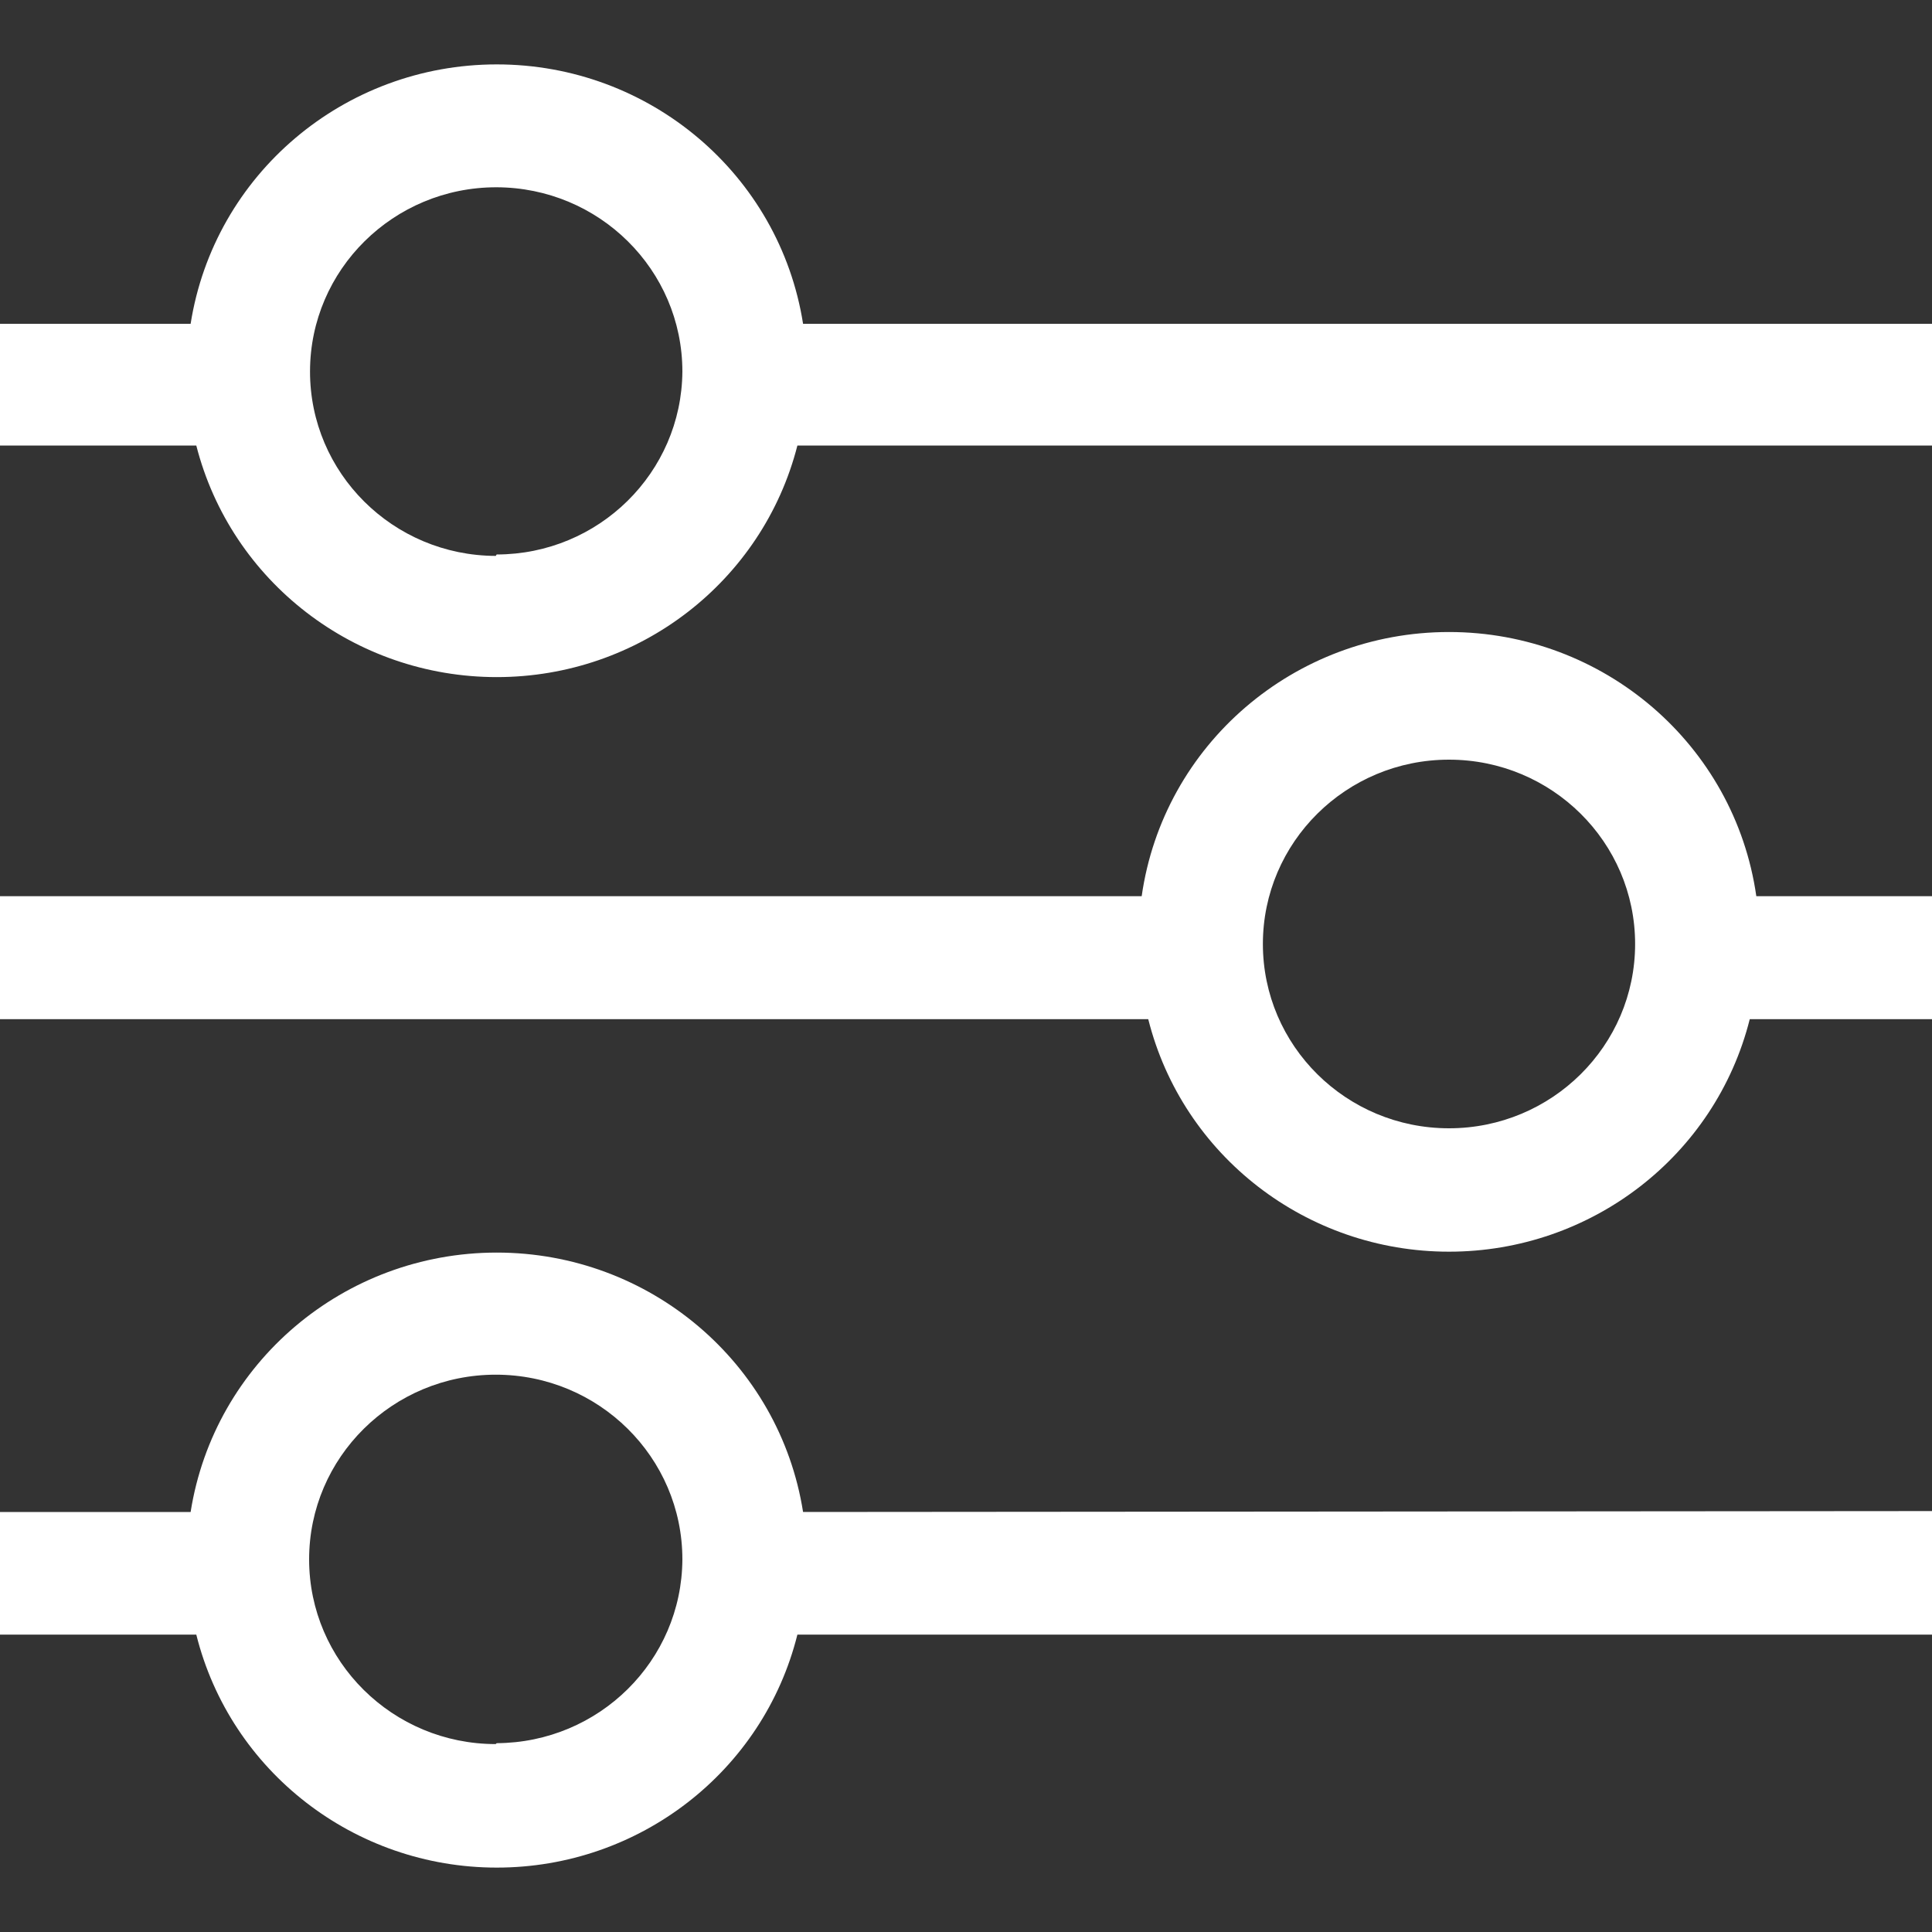 <svg xmlns="http://www.w3.org/2000/svg" xmlns:xlink="http://www.w3.org/1999/xlink" width="15" height="15" viewBox="0 0 15 15">
  <rect x="0" y="0" width="15" height="15" fill="#333333" stroke="none"/>
  <defs>
    <path id="filter-a" d="M375.235,46.514 C375.052,45.354 374.043,44.5 372.857,44.5 C371.672,44.5 370.663,45.354 370.48,46.514 L369,46.514 L369,47.459 L370.524,47.459 C370.794,48.516 371.755,49.257 372.857,49.257 C373.96,49.257 374.921,48.516 375.191,47.459 L384,47.459 L384,46.514 L375.235,46.514 Z M372.849,48.316 C372.051,48.314 371.406,47.672 371.407,46.883 C371.408,46.093 372.056,45.454 372.853,45.454 C373.651,45.455 374.298,46.095 374.298,46.885 C374.292,47.67 373.649,48.304 372.856,48.305 L372.849,48.316 Z M375.235,55.739 C375.052,54.58 374.043,53.725 372.857,53.725 C371.672,53.725 370.663,54.58 370.48,55.739 L369,55.739 L369,56.691 L370.524,56.691 C370.789,57.753 371.752,58.5 372.857,58.5 C373.963,58.5 374.926,57.753 375.191,56.691 L384,56.691 L384,55.732 L375.235,55.739 Z M372.849,57.541 C372.049,57.541 371.4,56.899 371.4,56.107 C371.4,55.315 372.049,54.673 372.849,54.673 C373.649,54.673 374.298,55.315 374.298,56.107 C374.294,56.894 373.651,57.53 372.856,57.534 L372.849,57.541 Z M382.636,50.958 C382.468,49.781 381.45,48.907 380.25,48.907 C379.05,48.907 378.032,49.781 377.864,50.958 L369,50.958 L369,51.913 L377.915,51.913 C378.182,52.974 379.145,53.718 380.25,53.718 C381.355,53.718 382.318,52.974 382.585,51.913 L384,51.913 L384,50.958 L382.636,50.958 Z M380.25,52.76 C379.452,52.76 378.805,52.119 378.805,51.329 C378.805,50.539 379.452,49.898 380.25,49.898 C381.048,49.898 381.695,50.539 381.695,51.329 C381.695,52.119 381.048,52.76 380.25,52.76 Z"/>
  </defs>
  <use fill="#FFF" transform="translate(-369 -44)" xlink:href="#filter-a"/>
</svg>
